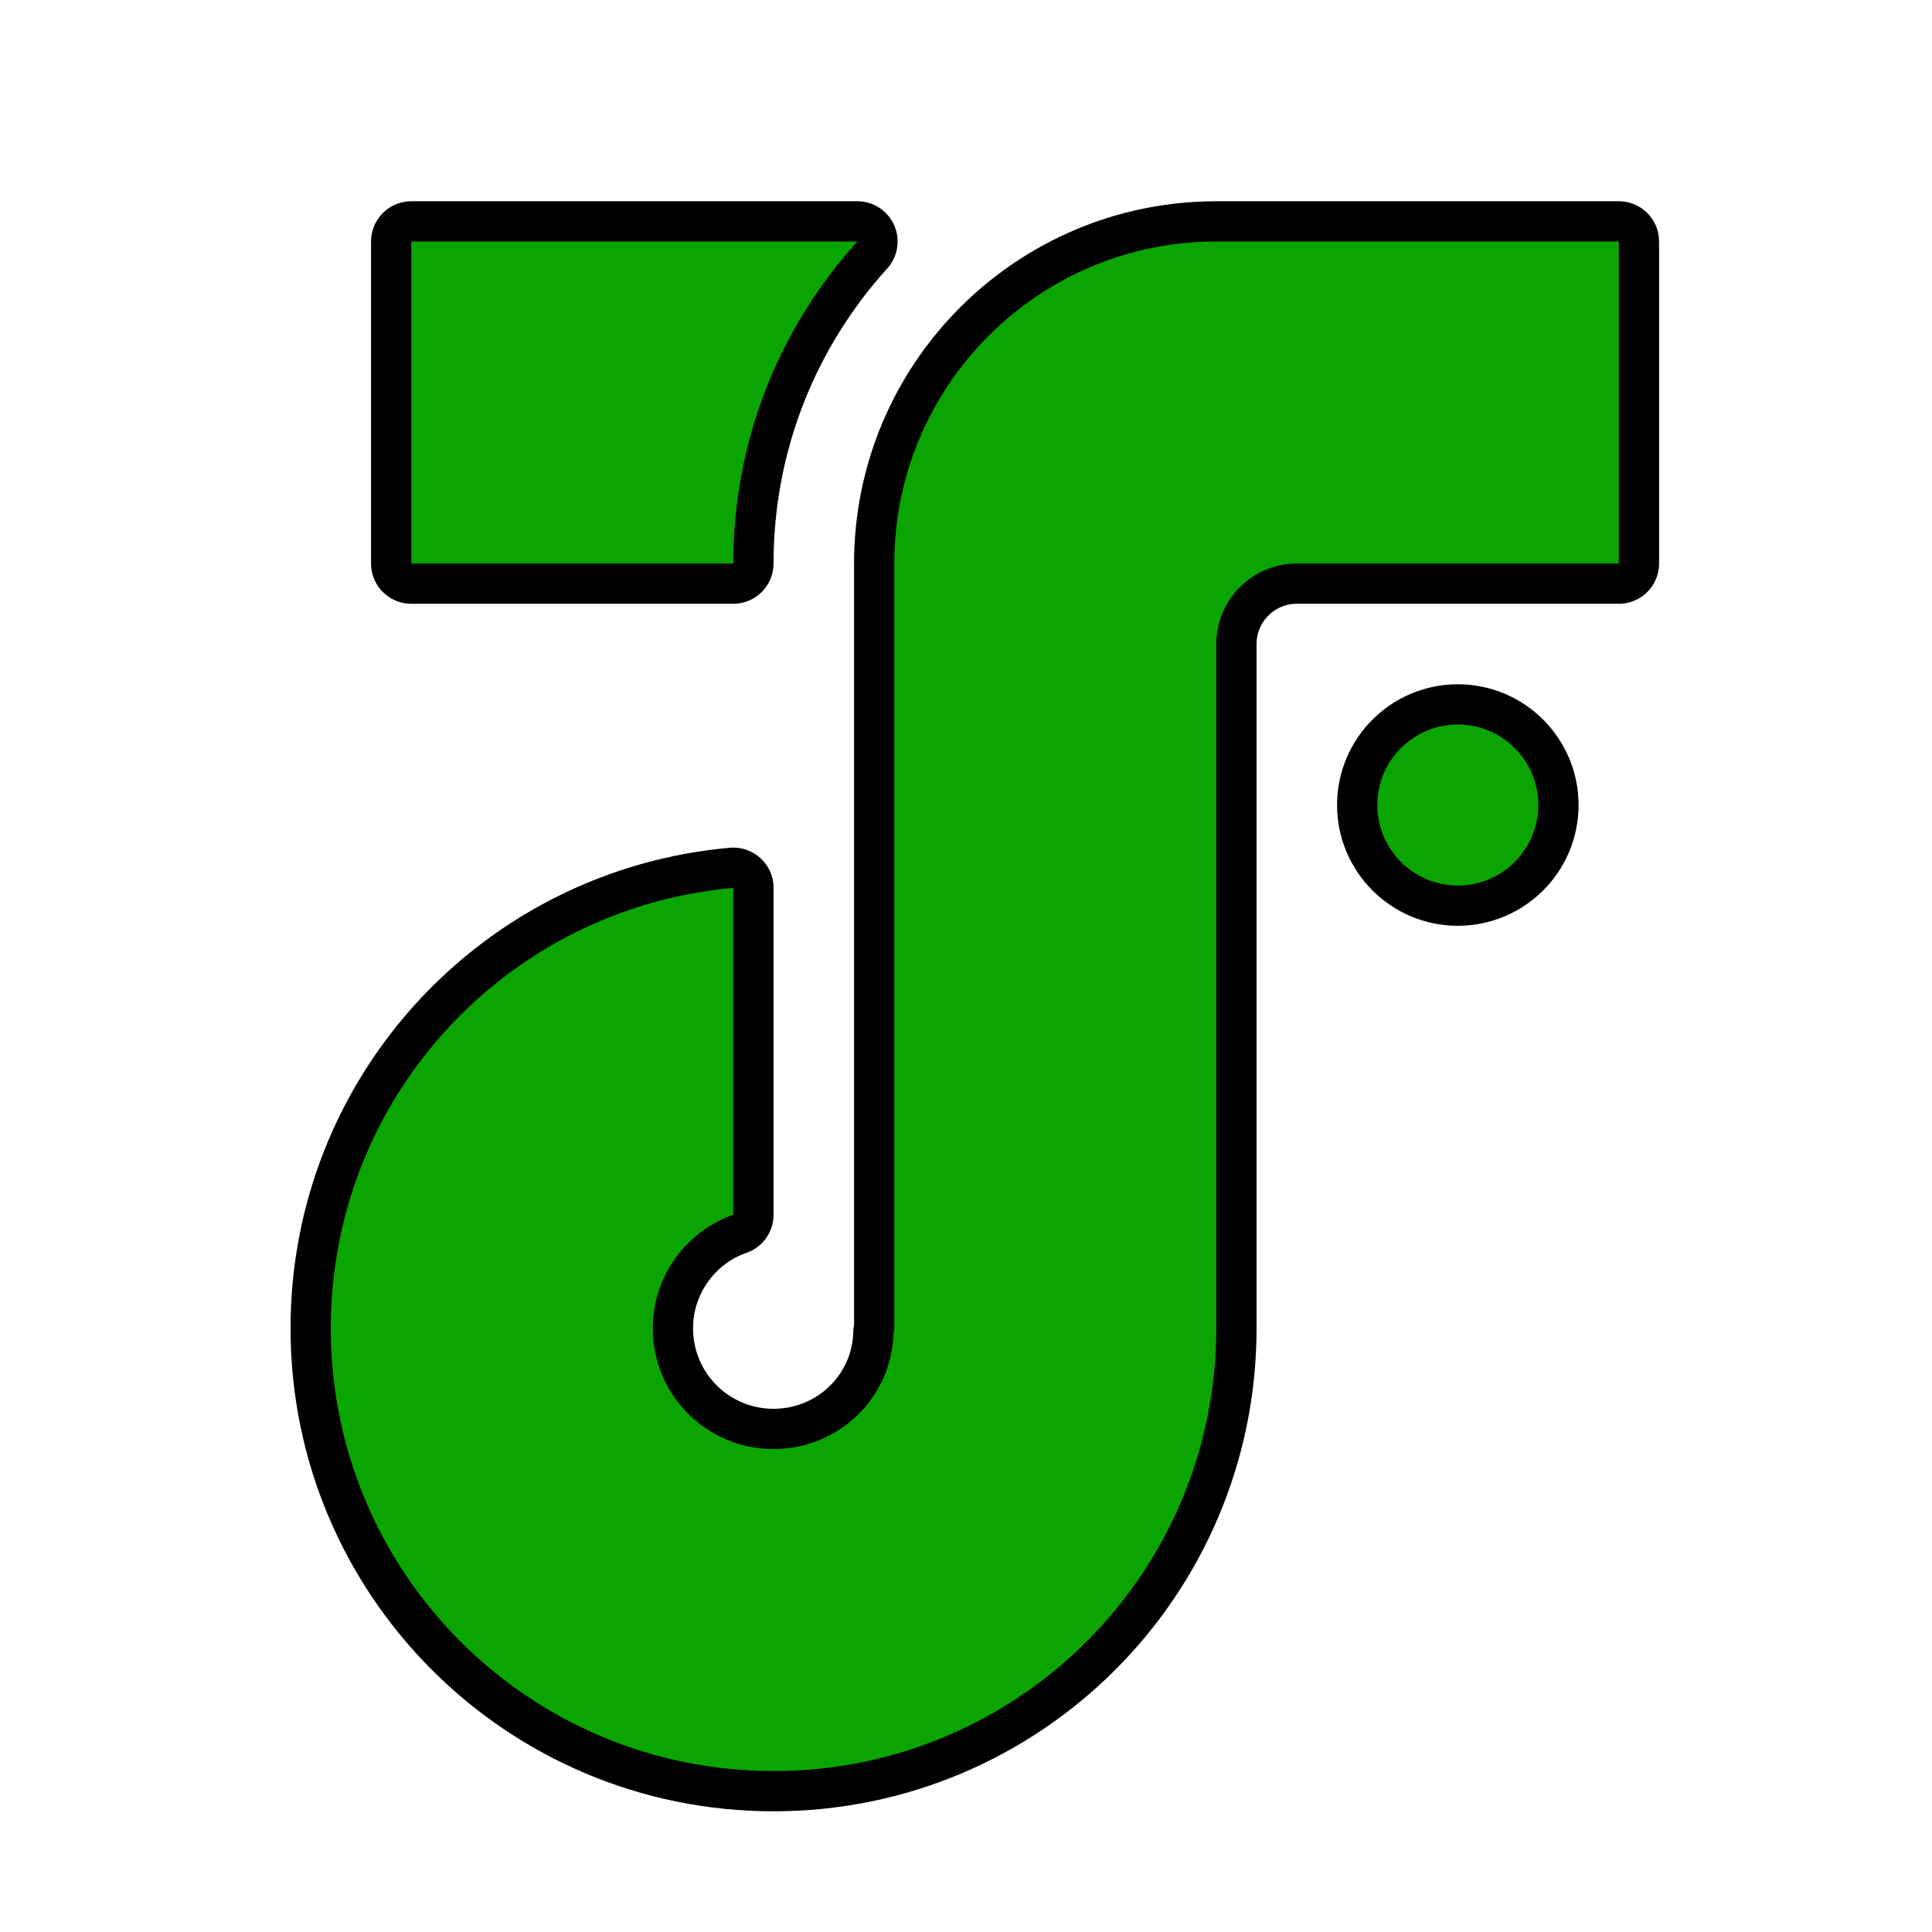 <svg xmlns="http://www.w3.org/2000/svg" xmlns:xlink="http://www.w3.org/1999/xlink" viewBox="0,0,256,256" width="144px" height="144px"><g fill="none" fill-rule="nonzero" stroke="none" stroke-width="1" stroke-linecap="butt" stroke-linejoin="none" stroke-miterlimit="10" stroke-dasharray="" stroke-dashoffset="0" font-family="none" font-weight="none" font-size="none" text-anchor="none" style="mix-blend-mode: normal"><path transform="scale(10.667,10.667)" d="M10.65,3c-0.96,1.06 -1.541,2.46 -1.541,4h-4v-4zM20.109,3v4h-4c-0.552,0 -1,0.448 -1,1v8.5c0,3.04 -2.46,5.5 -5.5,5.5c-3.04,0 -5.5,-2.46 -5.5,-5.5c0,-2.87 2.19,-5.221 5,-5.471v4.061c-0.58,0.2 -1,0.76 -1,1.41c0,0.83 0.67,1.5 1.5,1.5c0.81,0 1.47,-0.639 1.49,-1.439c0.01,-0.02 0.01,-0.041 0.01,-0.061v-9.5c0,-2.209 1.791,-4 4,-4zM19.109,10c0,0.552 -0.448,1 -1,1c-0.552,0 -1,-0.448 -1,-1c0,-0.552 0.448,-1 1,-1c0.552,0 1,0.448 1,1z" id="strokeMainSVG" fill="#000000" stroke="#000000" stroke-linejoin="round"></path><g transform="scale(10.667,10.667)" fill="#0aa500" stroke="none" stroke-linejoin="miter"><path d="M5.109,3v4h4c0,-1.54 0.581,-2.94 1.541,-4zM15.109,3c-2.209,0 -4,1.791 -4,4v4.211v5.289c0,0.02 0,0.041 -0.01,0.061c-0.02,0.8 -0.68,1.439 -1.49,1.439c-0.83,0 -1.5,-0.67 -1.5,-1.5c0,-0.65 0.42,-1.21 1,-1.41v-4.061c-2.81,0.25 -5,2.601 -5,5.471c0,3.04 2.46,5.5 5.5,5.5c3.04,0 5.5,-2.46 5.5,-5.5v-8.5c0,-0.552 0.448,-1 1,-1h4v-4zM18.109,9c-0.552,0 -1,0.448 -1,1c0,0.552 0.448,1 1,1c0.552,0 1,-0.448 1,-1c0,-0.552 -0.448,-1 -1,-1z"></path></g></g></svg>